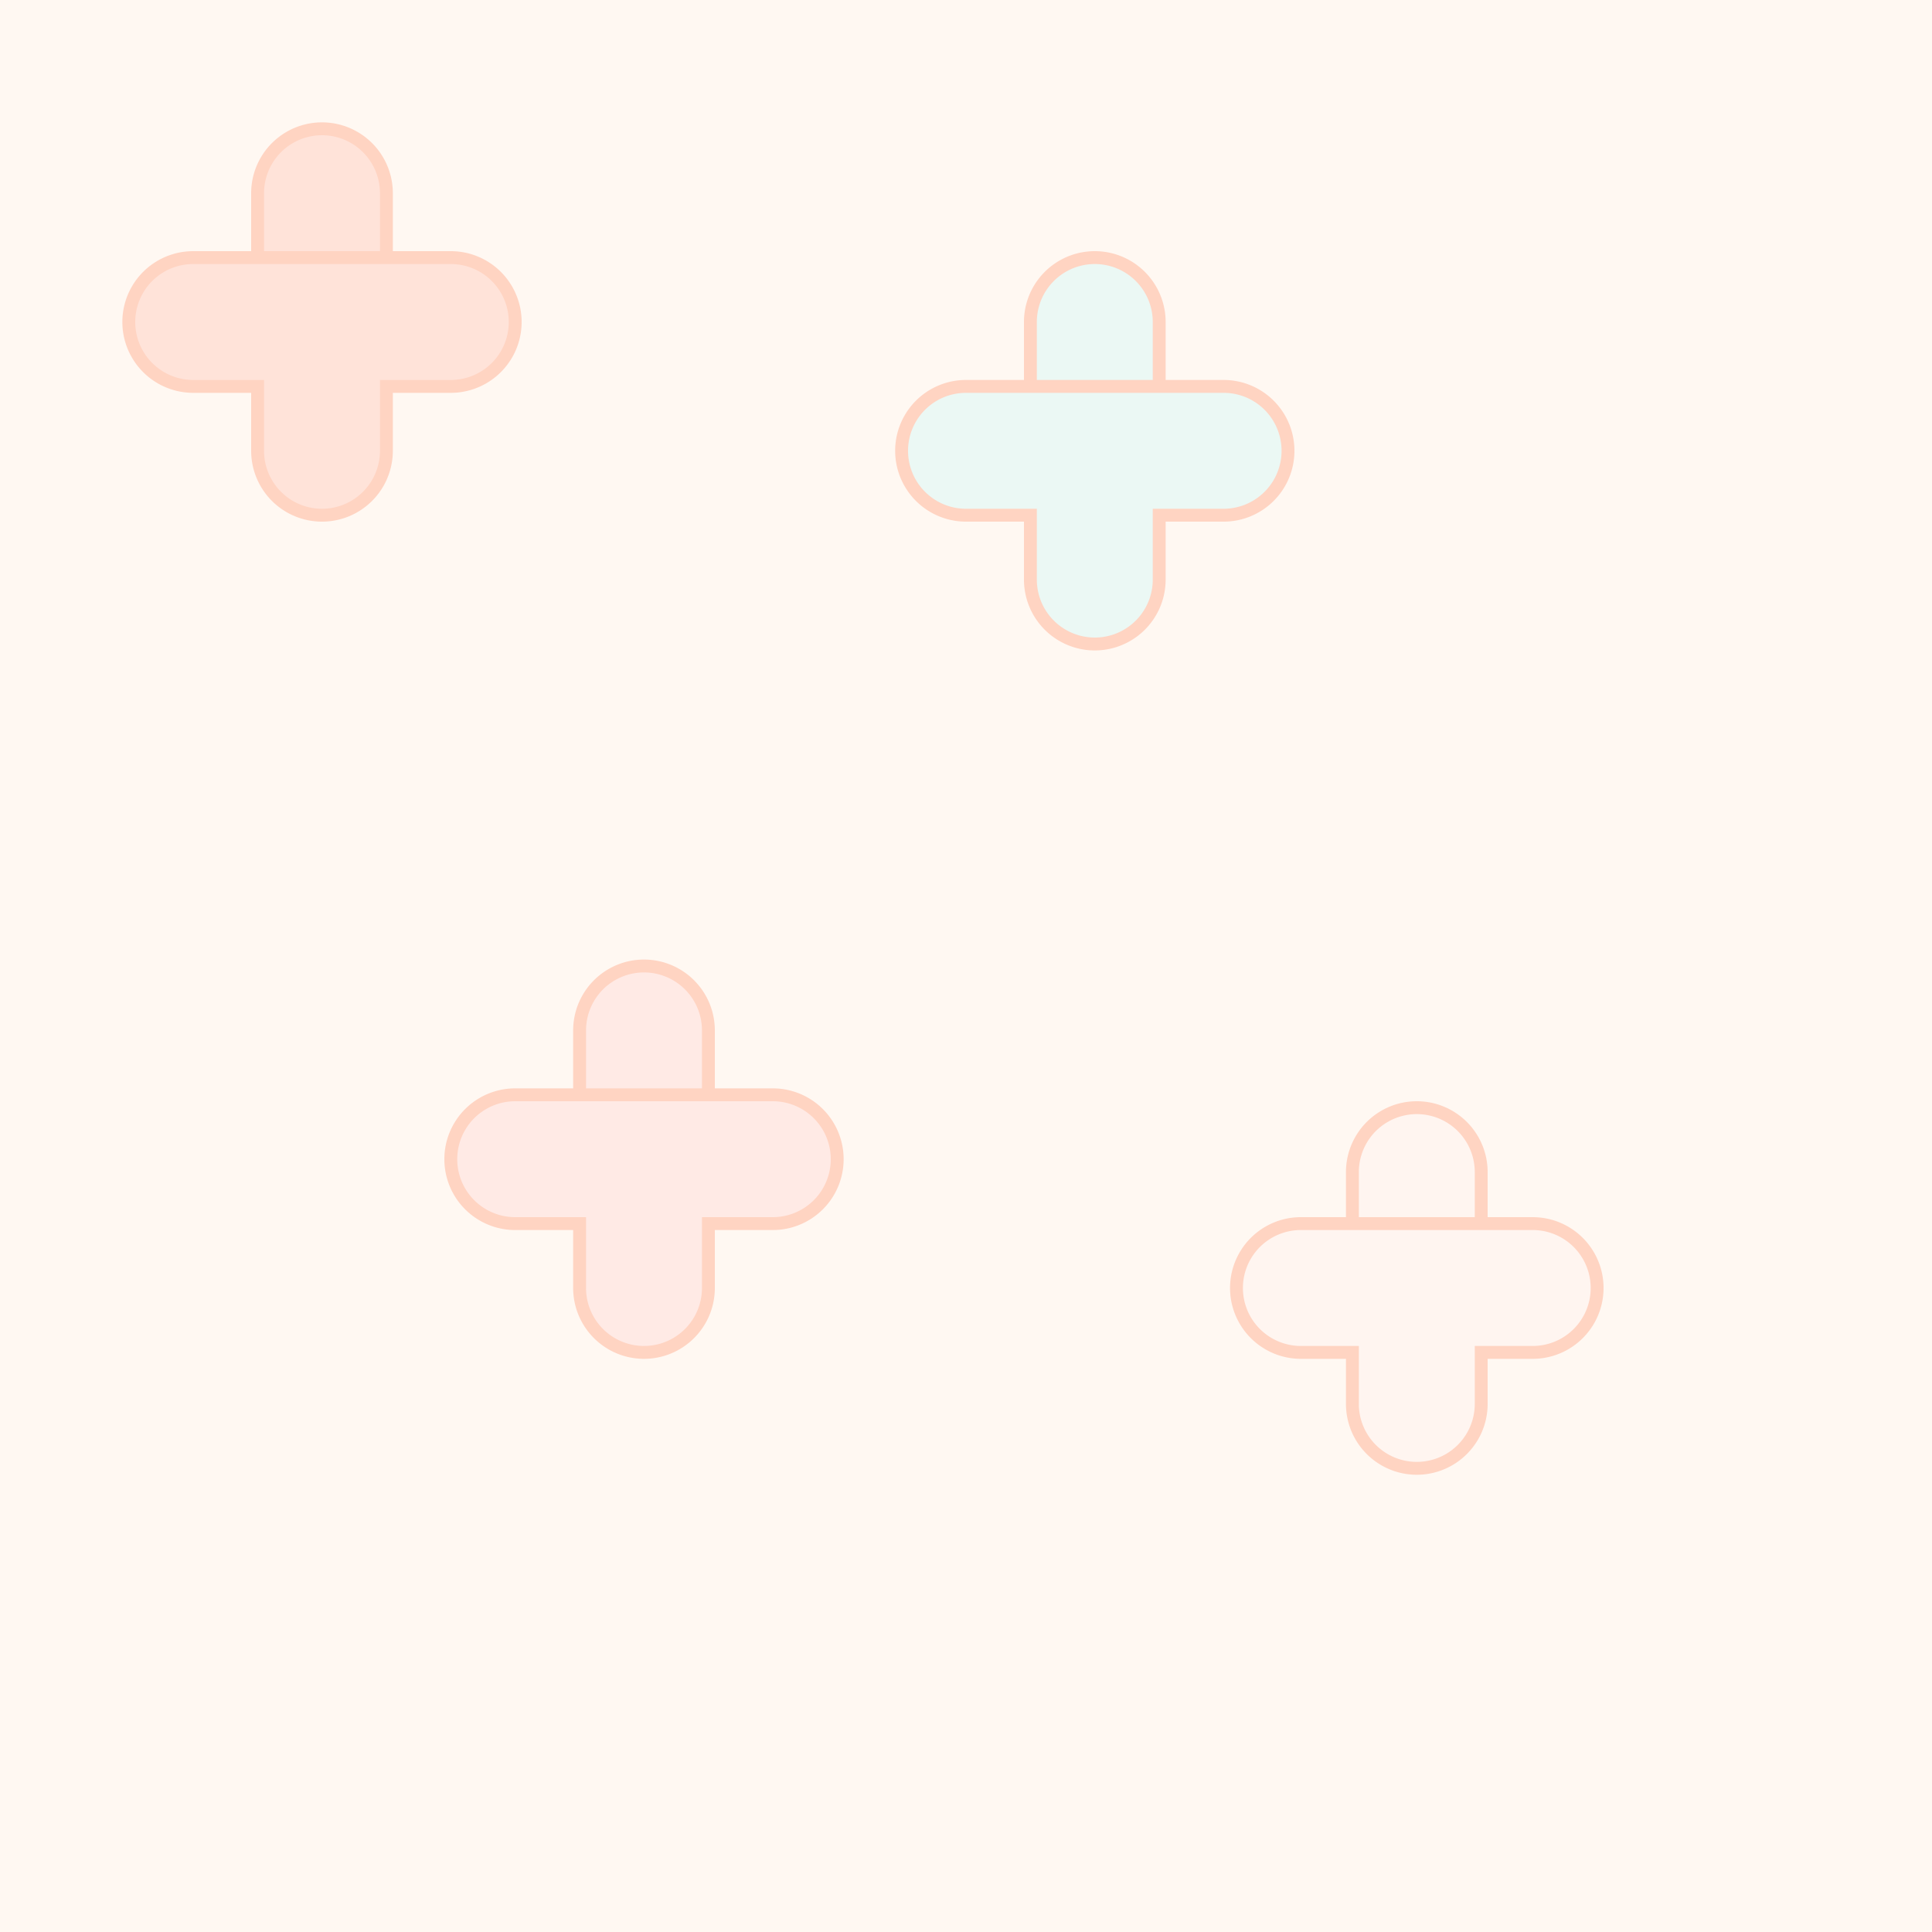 <svg xmlns="http://www.w3.org/2000/svg" width="300" height="300" viewBox="0 0 300 300">
  <rect width="300" height="300" fill="#fff8f2"/>
  <g opacity="0.9" stroke="#ffd0bd" stroke-width="2">
    <path fill="#ffe1d6" d="M40 40h30a10 10 0 1 1 0 20h-10v10a10 10 0 1 1-20 0v-10H30a10 10 0 1 1 0-20h10v-10a10 10 0 1 1 20 0v10z"/>
    <path fill="#e9f8f4" d="M160 60h30a10 10 0 1 1 0 20h-10v10a10 10 0 1 1-20 0v-10h-10a10 10 0 1 1 0-20h10v-10a10 10 0 1 1 20 0v10z"/>
    <path fill="#ffe9e3" d="M90 170h30a10 10 0 1 1 0 20h-10v10a10 10 0 1 1-20 0v-10H80a10 10 0 1 1 0-20h10v-10a10 10 0 1 1 20 0v10z"/>
    <path fill="#fff5ef" d="M210 190h28a10 10 0 1 1 0 20h-8v8a10 10 0 1 1-20 0v-8h-8a10 10 0 1 1 0-20h8v-8a10 10 0 1 1 20 0v8z"/>
  </g>
</svg>